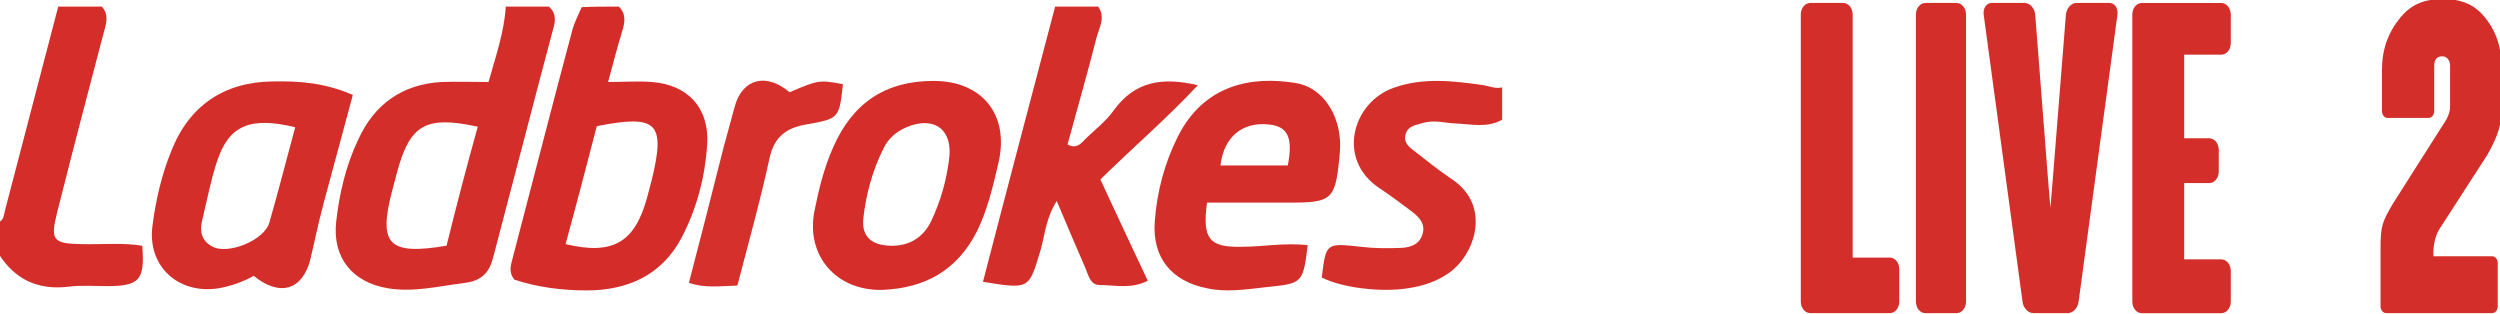 <svg width="211.67mm" height="26.608mm" version="1.1" viewBox="0 0 211.67 26.608" xmlns="http://www.w3.org/2000/svg">
 <g transform="translate(2.089e-6 -134.86)">
  <g transform="matrix(.456 0 0 .456 -123.16 113.12)">
   <path class="st0" d="m372 48.9c1.5 1.3 1.2 2.9 0.7 4.5-3.7 13.9-7.3 27.9-11 41.9-0.7 2.9-2.1 4.5-5.3 4.9-4.8 0.6-9.5 1.8-14.3 1-6.6-1.1-10.3-5.7-9.6-12.3 0.6-5.3 1.8-10.5 4.1-15.3 3-6.6 8.2-10.3 15.5-10.7 2.8-0.1 5.6 0 8.7 0 1.3-4.7 2.9-9.2 3.2-14h8zm-13.2 22.3c-9.7-2.1-12.6-0.4-15 8.5-0.3 1.1-0.6 2.2-0.9 3.4-2.6 10-0.7 12 10.1 10.2 1.8-7.3 3.7-14.6 5.8-22.1z" fill="#d42e2a"/>
   <path class="st1" d="m385 48.9c1.4 1.4 1.1 3 0.6 4.6-0.9 3-1.7 6-2.6 9.4 2.9 0 5.5-0.2 8.1 0 6.7 0.5 10.7 4.8 10.3 11.6-0.4 6-1.9 11.8-4.7 17.2-3.7 7.1-10.1 9.9-17.7 9.9-4.6 0-9.2-0.6-13.4-2-1.2-1.5-0.6-2.8-0.3-4.1 3.7-14.1 7.3-28.2 11.1-42.4 0.4-1.4 1.1-2.7 1.7-4.1 2.2-0.1 4.6-0.1 6.9-0.1zm-9.9 44.1c8.8 2.1 12.8-0.3 15.1-8.5 0.3-1.1 0.6-2.3 0.9-3.4 2.6-10.7 1-12.2-10.2-10-1.9 7.3-3.8 14.6-5.8 21.9z" fill="#d42d29"/>
   <path class="st0" d="m474 48.9c1.4 2 0.2 3.9-0.3 5.7-1.7 6.7-3.6 13.3-5.4 19.9 1.4 0.8 2.3 0.1 3.1-0.8 1.9-1.9 4.1-3.5 5.6-5.7 3.8-5.1 8.7-6.1 15.5-4.5-5.9 6.3-12.1 11.6-18.1 17.5 2.9 6.3 5.8 12.4 8.8 18.8-3.1 1.6-6 0.8-8.9 0.8-1.8 0-2.1-1.8-2.7-3.2-1.7-3.9-3.4-7.9-5.3-12.4-2 3.1-2.2 6.3-3 9.1-2.2 7.3-2 7.3-10.7 5.9 4.4-17 8.9-34 13.4-51.1h8z" fill="#d42e2a"/>
   <path class="st2" d="m549 69.9c-2.8 1.6-5.8 0.8-8.7 0.7-2-0.1-3.9-0.7-6-0.1-1.3 0.4-2.7 0.5-3.2 2-0.5 1.6 0.6 2.5 1.7 3.3 2.2 1.7 4.4 3.5 6.8 5.1 7.6 5 4.3 14.3-0.7 17.6-2.2 1.5-4.7 2.3-7.4 2.7-5 0.8-12.3-0.1-16-2 0.8-6.5 0.8-6.4 7.3-5.7 2.5 0.3 5 0.3 7.5 0.2 1.7-0.1 3.3-0.6 3.9-2.5s-0.5-3.1-1.9-4.2c-2-1.5-4-3-6.1-4.4-8-5.3-5-15.9 2.6-18.6 5.5-2 11.2-1.3 16.8-0.5 1.1 0.2 2.2 0.7 3.4 0.4v6z" fill="#d42f2a"/>
   <path class="st3" d="m289 48.9c1.4 1.6 0.8 3.2 0.3 5-2.9 11-5.8 22.1-8.6 33.2-1.3 5.2-0.8 5.8 4.5 5.9 3.8 0.1 7.6-0.3 11.3 0.3 0.5 6.4-0.5 7.5-6.6 7.5-2.3 0-4.7-0.2-7 0.1-5.7 0.7-10-1.3-13-6v-6c0.9-0.4 0.9-1.3 1.1-2.1 3.3-12.6 6.6-25.3 9.9-37.9h8.1z" fill="#d42d2a"/>
   <path class="st0" d="m335.6 65.3c-1.9 7.1-3.7 13.7-5.5 20.4-0.9 3.4-1.6 6.8-2.4 10.2-1.5 5.7-5.7 6.9-10.5 3-2 1.1-4.2 1.9-6.5 2.3-7.5 1.2-13.3-4.1-12.3-11.6 0.6-4.7 1.7-9.5 3.5-13.9 3.3-8.4 9.8-12.8 18.8-12.9 4.8-0.1 9.6 0.2 14.9 2.5zm-10.7 6c-8.3-2-12.3-0.4-14.5 6.3-1.2 3.6-1.9 7.4-2.8 11.1-0.5 2 0 3.7 1.8 4.7 2.9 1.7 9.8-1.1 10.7-4.4 1.7-5.9 3.2-11.8 4.8-17.7z" fill="#d42e2a"/>
   <path class="st0" d="m494.2 85.3c-0.9 6.7 0.4 8.3 6.3 8.2 4.1 0 8.2-0.8 12.4-0.3-0.9 7.1-0.9 7.1-7.8 7.8-3.6 0.4-7.3 1-10.9 0.2-6.6-1.3-10.2-5.7-9.7-12.4 0.4-5.5 1.8-10.8 4.3-15.8 4.8-9.5 13.5-11.3 21.9-9.9 4.4 0.7 7.5 4.8 8.1 9.7 0.2 1.3 0.1 2.7 0 4-0.8 8-1.4 8.5-9.4 8.5h-15.2zm15-6.9c1-5.2 0-7.2-3.4-7.6-5-0.6-8.5 2.3-9.1 7.6h12.5z" fill="#d42e2a"/>
   <path class="st3" d="m443.4 62.7c9.1 0 14.1 6.3 12.1 15.1-1 4.3-2 8.7-4 12.8-3.7 7.3-9.7 10.6-17.6 10.9-8.5 0.2-14.2-6.3-12.6-14.6 0.8-4 1.8-8.1 3.5-11.9 3.6-8.2 9.7-12.3 18.6-12.3zm-8 30.6c3.5 0.1 6.1-1.5 7.6-4.6 1.7-3.6 2.8-7.4 3.3-11.4 0.8-5.5-2.7-8.2-7.9-6-1.9 0.8-3.4 2.1-4.3 4-2 4-3.2 8.4-3.7 12.8-0.4 3.4 1.4 5.1 5 5.2z" fill="#d42d2a"/>
   <path class="st4" d="m407 100.7c-3.4 0.1-6 0.5-9-0.5 2.2-8.4 4.3-16.7 6.4-25 0.7-2.6 1.4-5.1 2.1-7.7 1.4-5.2 5.8-6.4 10.2-2.7 5.4-2.3 5.5-2.3 9.9-1.5-0.7 6.4-0.7 6.4-6.9 7.5-3.5 0.6-5.8 2.2-6.7 6.1-1.7 7.9-3.9 15.7-6 23.8z" fill="#d5302b"/>
  </g>
  <g transform="matrix(.721 0 0 .88 -218.8 -21.391)" fill="#d42e2a" stroke-width="1.036" aria-label="LIVE  2">
   <path d="m521.03 202.34v-23.38c0-0.622-0.497-1.119-1.119-1.119h-3.855c-0.622 0-1.119 0.497-1.119 1.119v27.608c0 0.622 0.497 1.119 1.119 1.119h9.327c0.622 0 1.119-0.497 1.119-1.119v-3.109c0-0.622-0.497-1.119-1.119-1.119z"/>
   <path d="m534.34 206.57v-27.608c0-0.622-0.497-1.119-1.119-1.119h-3.648c-0.622 0-1.119 0.497-1.119 1.119v27.608c0 0.622 0.497 1.119 1.119 1.119h3.648c0.622 0 1.119-0.497 1.119-1.119z"/>
   <path d="m551.17 177.84h-3.855c-0.622 0-1.161 0.497-1.244 1.119-1.7 17.494-1.7 17.494-1.824 18.613-0.124-1.119-0.124-1.119-1.782-18.613-0.083-0.622-0.622-1.119-1.244-1.119h-3.855c-0.622 0-1.036 0.497-0.953 1.119l4.56 27.608c0.083 0.622 0.663 1.119 1.285 1.119h4.021c0.622 0 1.202-0.497 1.285-1.119l4.56-27.608c0.083-0.622-0.332-1.119-0.953-1.119z"/>
   <path d="m559.96 202.51v-7.337h2.943c0.622 0 1.119-0.497 1.119-1.119v-2.073c0-0.622-0.497-1.119-1.119-1.119h-2.943v-8.042h4.353c0.622 0 1.119-0.497 1.119-1.119v-2.736c0-0.622-0.497-1.119-1.119-1.119h-9.327c-0.622 0-1.119 0.497-1.119 1.119v27.608c0 0.622 0.497 1.119 1.119 1.119h9.327c0.622 0 1.119-0.497 1.119-1.119v-2.943c0-0.622-0.497-1.119-1.119-1.119z"/>
   <path d="m595.58 192.43c1.368-1.99 1.575-2.943 1.658-4.187v-4.104c0-1.99-0.622-3.565-1.99-4.933-1.202-1.202-2.695-1.741-4.933-1.741-2.197 0-3.689 0.539-4.933 1.741-1.492 1.492-2.197 3.109-2.197 5.099v3.938c0 0.373 0.29 0.663 0.663 0.663h4.809c0.373 0 0.663-0.29 0.663-0.663v-4.353c0-0.746 0.497-0.912 0.953-0.912 0.539 0 0.912 0.373 0.912 0.912v3.938c0 0.332-0.124 0.746-0.415 1.202 0 0-6.135 7.918-6.301 8.125-1.202 1.7-1.451 2.073-1.451 4.228v5.638c0 0.373 0.29 0.663 0.663 0.663h12.436c0.373 0 0.663-0.29 0.663-0.663v-4.145c0-0.373-0.29-0.663-0.663-0.663h-6.881s-0.166-1.409 0.663-2.57z"/>
  </g>
 </g>
</svg>
